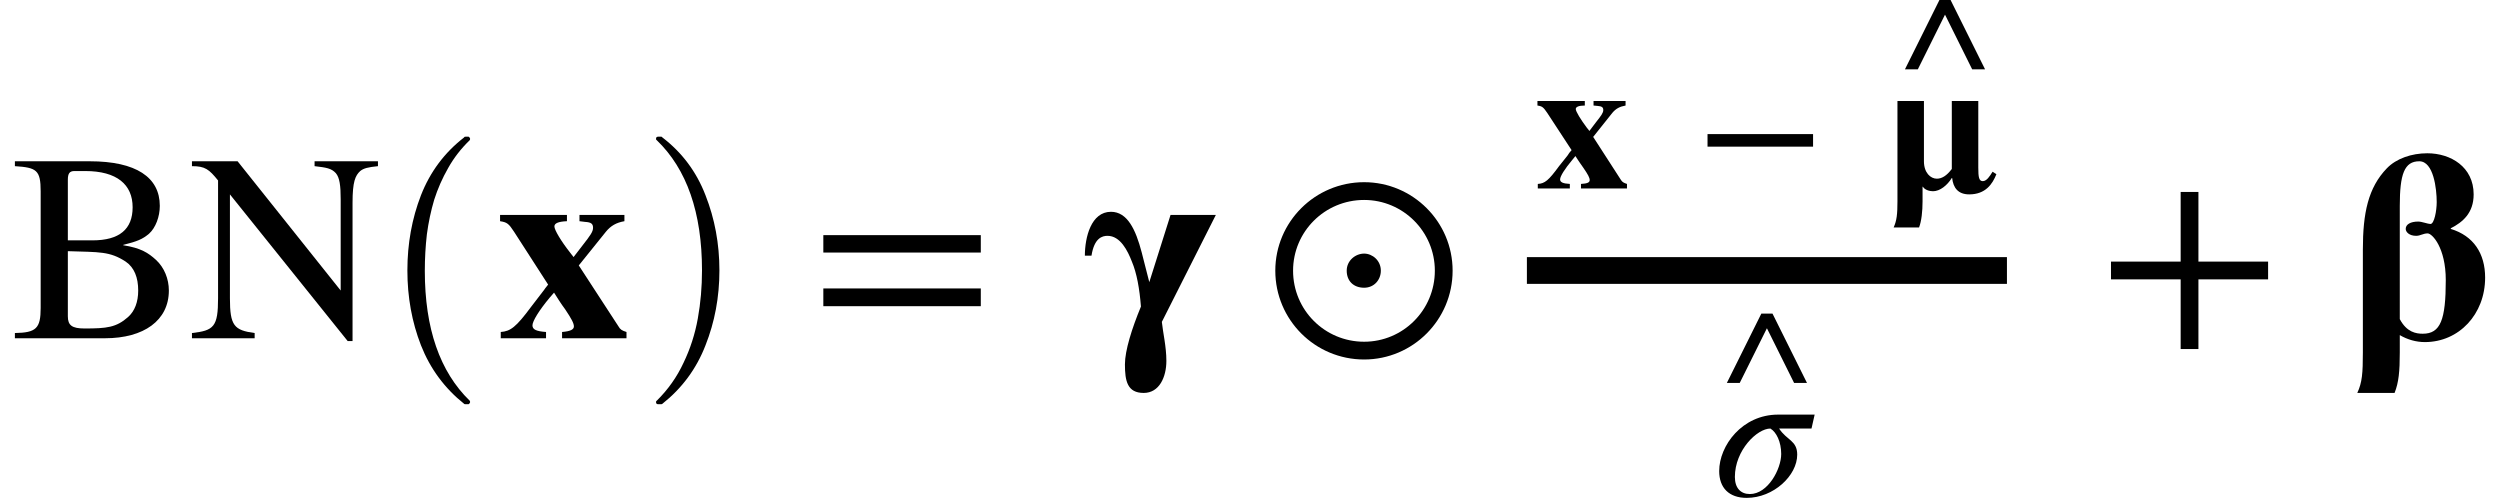 <svg xmlns="http://www.w3.org/2000/svg" xmlns:xlink="http://www.w3.org/1999/xlink" width="112.136pt" height="22.332pt" viewBox="0 0 112.136 22.332" version="1.1">
<defs>
<g>
<symbol overflow="visible" id="glyph0-0">
<path style="stroke:none;" d="M 5.062 -4.188 C 5.688 -4.344 5.922 -4.438 6.219 -4.688 C 6.516 -4.953 6.703 -5.453 6.703 -5.938 C 6.703 -7.219 5.641 -7.938 3.562 -7.938 L 0.203 -7.938 L 0.203 -7.719 C 1.172 -7.656 1.359 -7.547 1.359 -6.594 L 1.359 -1.359 C 1.359 -0.438 1.156 -0.25 0.203 -0.234 L 0.203 0 L 4.25 0 C 5.984 0 7.109 -0.797 7.109 -2.141 C 7.109 -2.656 6.906 -3.172 6.531 -3.516 C 6.188 -3.828 5.859 -4.047 5.062 -4.172 Z M 2.578 -4.391 L 2.578 -7.109 C 2.578 -7.391 2.656 -7.5 2.875 -7.5 L 3.359 -7.5 C 4.781 -7.5 5.484 -6.891 5.484 -5.875 C 5.484 -4.891 4.891 -4.391 3.688 -4.391 Z M 2.578 -3.906 C 4 -3.859 4.453 -3.906 5.172 -3.438 C 5.562 -3.172 5.734 -2.719 5.734 -2.141 C 5.734 -1.625 5.578 -1.219 5.281 -0.953 C 4.75 -0.484 4.328 -0.438 3.328 -0.438 C 2.766 -0.438 2.578 -0.578 2.578 -0.984 Z M 2.578 -3.906 "/>
</symbol>
<symbol overflow="visible" id="glyph0-1">
<path style="stroke:none;" d="M 8.484 -7.938 L 5.641 -7.938 L 5.641 -7.719 C 6.172 -7.656 6.391 -7.625 6.594 -7.406 C 6.766 -7.203 6.812 -6.844 6.812 -6.234 L 6.812 -2.141 L 2.188 -7.938 L 0.141 -7.938 L 0.141 -7.719 C 0.734 -7.719 0.906 -7.578 1.312 -7.078 L 1.312 -1.797 C 1.312 -0.516 1.125 -0.344 0.141 -0.234 L 0.141 0 L 2.953 0 L 2.953 -0.234 C 2.031 -0.359 1.844 -0.562 1.844 -1.797 L 1.844 -6.453 L 7.125 0.125 L 7.344 0.125 L 7.344 -6.078 C 7.344 -7.031 7.469 -7.297 7.688 -7.5 C 7.844 -7.625 8.031 -7.672 8.484 -7.719 Z M 8.484 -7.938 "/>
</symbol>
<symbol overflow="visible" id="glyph0-2">
<path style="stroke:none;" d="M 7.641 -3.844 L 7.641 -4.625 L 0.578 -4.625 L 0.578 -3.844 Z M 7.641 -1.438 L 7.641 -2.234 L 0.578 -2.234 L 0.578 -1.438 Z M 7.641 -1.438 "/>
</symbol>
<symbol overflow="visible" id="glyph0-3">
<path style="stroke:none;" d="M 5.328 -3.031 C 5.328 -3.484 4.953 -3.797 4.578 -3.797 C 4.188 -3.797 3.797 -3.484 3.797 -3.031 C 3.797 -2.562 4.109 -2.266 4.578 -2.266 C 5.031 -2.266 5.328 -2.625 5.328 -3.031 Z M 8.547 -3.031 C 8.547 -5.219 6.766 -7 4.578 -7 C 2.375 -7 0.594 -5.219 0.594 -3.031 C 0.594 -0.828 2.375 0.953 4.578 0.953 C 6.766 0.953 8.547 -0.828 8.547 -3.031 Z M 7.75 -3.031 C 7.75 -1.266 6.328 0.156 4.578 0.156 C 2.812 0.156 1.391 -1.266 1.391 -3.031 C 1.391 -4.781 2.812 -6.203 4.578 -6.203 C 6.328 -6.203 7.75 -4.781 7.75 -3.031 Z M 7.75 -3.031 "/>
</symbol>
<symbol overflow="visible" id="glyph0-4">
<path style="stroke:none;" d="M 7.625 -2.641 L 7.625 -3.438 L 4.5 -3.438 L 4.5 -6.562 L 3.703 -6.562 L 3.703 -3.438 L 0.578 -3.438 L 0.578 -2.641 L 3.703 -2.641 L 3.703 0.484 L 4.5 0.484 L 4.5 -2.641 Z M 7.625 -2.641 "/>
</symbol>
<symbol overflow="visible" id="glyph1-0">
<path style="stroke:none;" d="M 4.156 11.578 C 3.281 10.879 2.633 10.004 2.219 8.953 C 1.812 7.91 1.609 6.789 1.609 5.594 C 1.609 4.395 1.812 3.27 2.219 2.219 C 2.633 1.164 3.281 0.301 4.156 -0.375 C 4.156 -0.395 4.176 -0.406 4.219 -0.406 L 4.344 -0.406 C 4.363 -0.406 4.379 -0.395 4.391 -0.375 C 4.41 -0.352 4.422 -0.332 4.422 -0.312 C 4.422 -0.281 4.414 -0.258 4.406 -0.25 C 4.02 0.125 3.695 0.539 3.438 1 C 3.176 1.457 2.969 1.93 2.812 2.422 C 2.664 2.922 2.555 3.438 2.484 3.969 C 2.422 4.508 2.391 5.055 2.391 5.609 C 2.391 8.191 3.062 10.133 4.406 11.438 C 4.414 11.445 4.422 11.469 4.422 11.5 C 4.422 11.52 4.41 11.539 4.391 11.562 C 4.379 11.582 4.363 11.594 4.344 11.594 L 4.219 11.594 C 4.176 11.594 4.156 11.586 4.156 11.578 Z M 4.156 11.578 "/>
</symbol>
<symbol overflow="visible" id="glyph2-0">
<path style="stroke:none;" d="M 5.812 0 L 5.812 -0.281 C 5.609 -0.344 5.531 -0.391 5.453 -0.531 L 3.672 -3.266 L 4.891 -4.781 C 5.109 -5.047 5.359 -5.188 5.719 -5.25 L 5.719 -5.531 L 3.703 -5.531 L 3.703 -5.25 L 3.953 -5.219 C 4.219 -5.203 4.312 -5.141 4.312 -4.953 C 4.312 -4.781 4.188 -4.609 3.859 -4.188 L 3.438 -3.641 C 3.391 -3.703 3.328 -3.781 3.281 -3.844 C 2.875 -4.359 2.578 -4.859 2.578 -5.016 C 2.578 -5.156 2.75 -5.234 3.141 -5.25 L 3.141 -5.531 L 0.141 -5.531 L 0.141 -5.25 C 0.453 -5.203 0.531 -5.141 0.766 -4.781 L 2.297 -2.406 C 2.125 -2.203 2.219 -2.297 2.047 -2.078 L 1.531 -1.406 C 0.859 -0.5 0.609 -0.312 0.172 -0.281 L 0.172 0 L 2.203 0 L 2.203 -0.281 C 1.766 -0.312 1.594 -0.391 1.594 -0.578 C 1.594 -0.766 1.891 -1.25 2.359 -1.812 C 2.438 -1.891 2.5 -1.984 2.562 -2.047 C 2.719 -1.797 2.875 -1.547 3.062 -1.297 C 3.344 -0.875 3.453 -0.672 3.453 -0.531 C 3.453 -0.391 3.297 -0.312 2.922 -0.281 L 2.922 0 Z M 5.812 0 "/>
</symbol>
<symbol overflow="visible" id="glyph2-1">
<path style="stroke:none;" d="M 3.984 -5.531 L 3.031 -2.516 L 2.688 -3.859 C 2.422 -4.875 2.047 -5.672 1.312 -5.672 C 0.422 -5.672 0.141 -4.531 0.141 -3.703 L 0.438 -3.703 C 0.562 -4.5 0.922 -4.594 1.156 -4.594 C 1.734 -4.594 2.062 -3.922 2.25 -3.438 C 2.469 -2.922 2.594 -2.219 2.656 -1.422 C 2.25 -0.438 1.938 0.547 1.938 1.172 C 1.938 1.922 2.047 2.453 2.781 2.453 C 3.484 2.453 3.797 1.734 3.797 1.016 C 3.797 0.375 3.641 -0.266 3.594 -0.734 L 6.016 -5.531 Z M 3.984 -5.531 "/>
</symbol>
<symbol overflow="visible" id="glyph2-2">
<path style="stroke:none;" d="M 0.797 0.641 C 0.797 1.562 0.766 1.984 0.547 2.453 L 2.219 2.453 C 2.406 1.984 2.453 1.484 2.453 0.641 L 2.453 -0.141 C 2.797 0.062 3.188 0.172 3.578 0.172 C 5.109 0.172 6.281 -1.078 6.281 -2.719 C 6.281 -3.797 5.766 -4.594 4.734 -4.906 L 4.75 -4.938 C 5.266 -5.203 5.766 -5.609 5.766 -6.453 C 5.766 -7.688 4.734 -8.297 3.688 -8.297 C 2.984 -8.297 2.297 -8.062 1.875 -7.625 C 1.031 -6.75 0.797 -5.609 0.797 -3.984 Z M 2.453 -5.938 C 2.453 -7.359 2.656 -7.938 3.328 -7.938 C 3.969 -7.938 4.109 -6.703 4.109 -6.109 C 4.109 -5.719 4 -5.125 3.828 -5.125 C 3.719 -5.125 3.438 -5.234 3.281 -5.234 C 2.938 -5.234 2.719 -5.109 2.719 -4.906 C 2.719 -4.766 2.875 -4.594 3.188 -4.594 C 3.375 -4.594 3.5 -4.703 3.703 -4.703 C 3.906 -4.703 4.516 -4.062 4.516 -2.609 C 4.516 -0.828 4.281 -0.203 3.484 -0.203 C 3.188 -0.203 2.766 -0.266 2.453 -0.859 Z M 2.453 -5.938 "/>
</symbol>
<symbol overflow="visible" id="glyph3-0">
<path style="stroke:none;" d="M 0.531 11.594 C 0.469 11.594 0.438 11.562 0.438 11.5 C 0.438 11.469 0.445 11.445 0.469 11.438 C 0.977 10.938 1.379 10.367 1.672 9.734 C 1.973 9.109 2.188 8.445 2.312 7.75 C 2.438 7.051 2.5 6.332 2.5 5.594 C 2.5 3 1.82 1.051 0.469 -0.25 C 0.445 -0.258 0.438 -0.281 0.438 -0.312 C 0.438 -0.375 0.469 -0.406 0.531 -0.406 L 0.672 -0.406 C 0.691 -0.406 0.707 -0.395 0.719 -0.375 C 1.602 0.301 2.25 1.164 2.656 2.219 C 3.07 3.27 3.281 4.395 3.281 5.594 C 3.281 6.789 3.07 7.91 2.656 8.953 C 2.25 10.004 1.602 10.879 0.719 11.578 C 0.707 11.586 0.691 11.594 0.672 11.594 Z M 0.531 11.594 "/>
</symbol>
<symbol overflow="visible" id="glyph4-0">
<path style="stroke:none;" d="M 4.125 0 L 4.125 -0.203 C 3.984 -0.25 3.922 -0.281 3.859 -0.375 L 2.609 -2.312 L 3.469 -3.391 C 3.625 -3.578 3.797 -3.672 4.062 -3.719 L 4.062 -3.922 L 2.625 -3.922 L 2.625 -3.719 L 2.797 -3.703 C 3 -3.688 3.062 -3.641 3.062 -3.516 C 3.062 -3.391 2.969 -3.266 2.734 -2.969 L 2.438 -2.578 C 2.406 -2.625 2.359 -2.688 2.328 -2.719 C 2.047 -3.094 1.828 -3.453 1.828 -3.562 C 1.828 -3.656 1.953 -3.719 2.234 -3.719 L 2.234 -3.922 L 0.109 -3.922 L 0.109 -3.719 C 0.328 -3.688 0.375 -3.641 0.547 -3.391 L 1.641 -1.719 C 1.5 -1.562 1.578 -1.641 1.453 -1.469 L 1.078 -1 C 0.609 -0.359 0.438 -0.219 0.125 -0.203 L 0.125 0 L 1.562 0 L 1.562 -0.203 C 1.25 -0.219 1.125 -0.281 1.125 -0.406 C 1.125 -0.547 1.344 -0.891 1.672 -1.281 C 1.734 -1.344 1.766 -1.406 1.812 -1.453 C 1.922 -1.281 2.047 -1.094 2.172 -0.922 C 2.375 -0.625 2.453 -0.484 2.453 -0.375 C 2.453 -0.266 2.344 -0.219 2.062 -0.203 L 2.062 0 Z M 4.125 0 "/>
</symbol>
<symbol overflow="visible" id="glyph4-1">
<path style="stroke:none;" d="M 1.688 -0.078 L 1.703 -0.078 C 1.781 0.062 2 0.125 2.156 0.125 C 2.469 0.125 2.797 -0.141 3 -0.469 L 3.016 -0.469 C 3.062 -0.031 3.281 0.266 3.781 0.266 C 4.516 0.266 4.828 -0.203 5 -0.641 L 4.828 -0.75 C 4.703 -0.547 4.562 -0.328 4.391 -0.328 C 4.219 -0.328 4.188 -0.5 4.188 -0.938 L 4.188 -3.922 L 3 -3.922 L 3 -0.875 C 2.766 -0.562 2.547 -0.438 2.328 -0.438 C 2.047 -0.438 1.75 -0.703 1.75 -1.219 L 1.75 -3.922 L 0.562 -3.922 L 0.562 0.578 C 0.562 1.156 0.531 1.438 0.391 1.75 L 1.531 1.75 C 1.641 1.469 1.688 1.016 1.688 0.578 Z M 1.688 -0.078 "/>
</symbol>
<symbol overflow="visible" id="glyph5-0">
<path style="stroke:none;" d="M 5.281 -1.875 L 5.281 -2.438 L 0.547 -2.438 L 0.547 -1.875 Z M 5.281 -1.875 "/>
</symbol>
<symbol overflow="visible" id="glyph6-0">
<path style="stroke:none;" d="M 3.797 -2.531 L 2.25 -5.641 L 1.75 -5.641 L 0.203 -2.531 L 0.781 -2.531 L 2 -4.984 L 3.219 -2.531 Z M 3.797 -2.531 "/>
</symbol>
<symbol overflow="visible" id="glyph7-0">
<path style="stroke:none;" d="M 4.516 -3.641 L 2.875 -3.641 C 1.266 -3.641 0.234 -2.25 0.234 -1.109 C 0.234 -0.359 0.672 0.094 1.469 0.094 C 2.672 0.094 3.734 -0.906 3.734 -1.844 C 3.734 -2.484 3.266 -2.484 2.922 -3.016 L 4.375 -3.016 Z M 3.016 -1.875 C 3.016 -1.203 2.422 -0.078 1.609 -0.078 C 1.203 -0.078 0.938 -0.344 0.938 -0.844 C 0.938 -2.047 1.938 -3.016 2.531 -3.016 C 2.797 -2.859 3.016 -2.422 3.016 -1.875 Z M 3.016 -1.875 "/>
</symbol>
</g>
</defs>
<g id="surface1">
<g style="fill:rgb(0%,0%,0%);fill-opacity:1;">
  <use xlink:href="#glyph0-0" x="0.465" y="15.172"/>
  <use xlink:href="#glyph0-1" x="8.469" y="15.172"/>
</g>
<g style="fill:rgb(0%,0%,0%);fill-opacity:1;">
  <use xlink:href="#glyph1-0" x="16.664" y="6.537"/>
</g>
<g style="fill:rgb(0%,0%,0%);fill-opacity:1;">
  <use xlink:href="#glyph2-0" x="22.289" y="15.172"/>
</g>
<g style="fill:rgb(0%,0%,0%);fill-opacity:1;">
  <use xlink:href="#glyph3-0" x="28.988" y="6.537"/>
</g>
<g style="fill:rgb(0%,0%,0%);fill-opacity:1;">
  <use xlink:href="#glyph0-2" x="36.352" y="15.172"/>
</g>
<g style="fill:rgb(0%,0%,0%);fill-opacity:1;">
  <use xlink:href="#glyph2-1" x="48.52" y="15.172"/>
</g>
<g style="fill:rgb(0%,0%,0%);fill-opacity:1;">
  <use xlink:href="#glyph0-3" x="56.609" y="15.172"/>
</g>
<path style="fill:none;stroke-width:1.2;stroke-linecap:butt;stroke-linejoin:miter;stroke:rgb(0%,0%,0%);stroke-opacity:1;stroke-miterlimit:10;" d="M 68.488 -3.041 L 90.02 -3.041 " transform="matrix(1,0,0,1,0,15.174)"/>
<g style="fill:rgb(0%,0%,0%);fill-opacity:1;">
  <use xlink:href="#glyph4-0" x="68.852" y="8.453"/>
</g>
<g style="fill:rgb(0%,0%,0%);fill-opacity:1;">
  <use xlink:href="#glyph5-0" x="76.043" y="8.453"/>
</g>
<g style="fill:rgb(0%,0%,0%);fill-opacity:1;">
  <use xlink:href="#glyph4-1" x="84.547" y="8.453"/>
</g>
<g style="fill:rgb(0%,0%,0%);fill-opacity:1;">
  <use xlink:href="#glyph6-0" x="85.242" y="5.641"/>
</g>
<g style="fill:rgb(0%,0%,0%);fill-opacity:1;">
  <use xlink:href="#glyph7-0" x="76.879" y="22.238"/>
</g>
<g style="fill:rgb(0%,0%,0%);fill-opacity:1;">
  <use xlink:href="#glyph6-0" x="77.254" y="19.707"/>
</g>
<g style="fill:rgb(0%,0%,0%);fill-opacity:1;">
  <use xlink:href="#glyph0-4" x="94.109" y="15.172"/>
</g>
<g style="fill:rgb(0%,0%,0%);fill-opacity:1;">
  <use xlink:href="#glyph2-2" x="105.188" y="15.172"/>
</g>
</g>
</svg>
